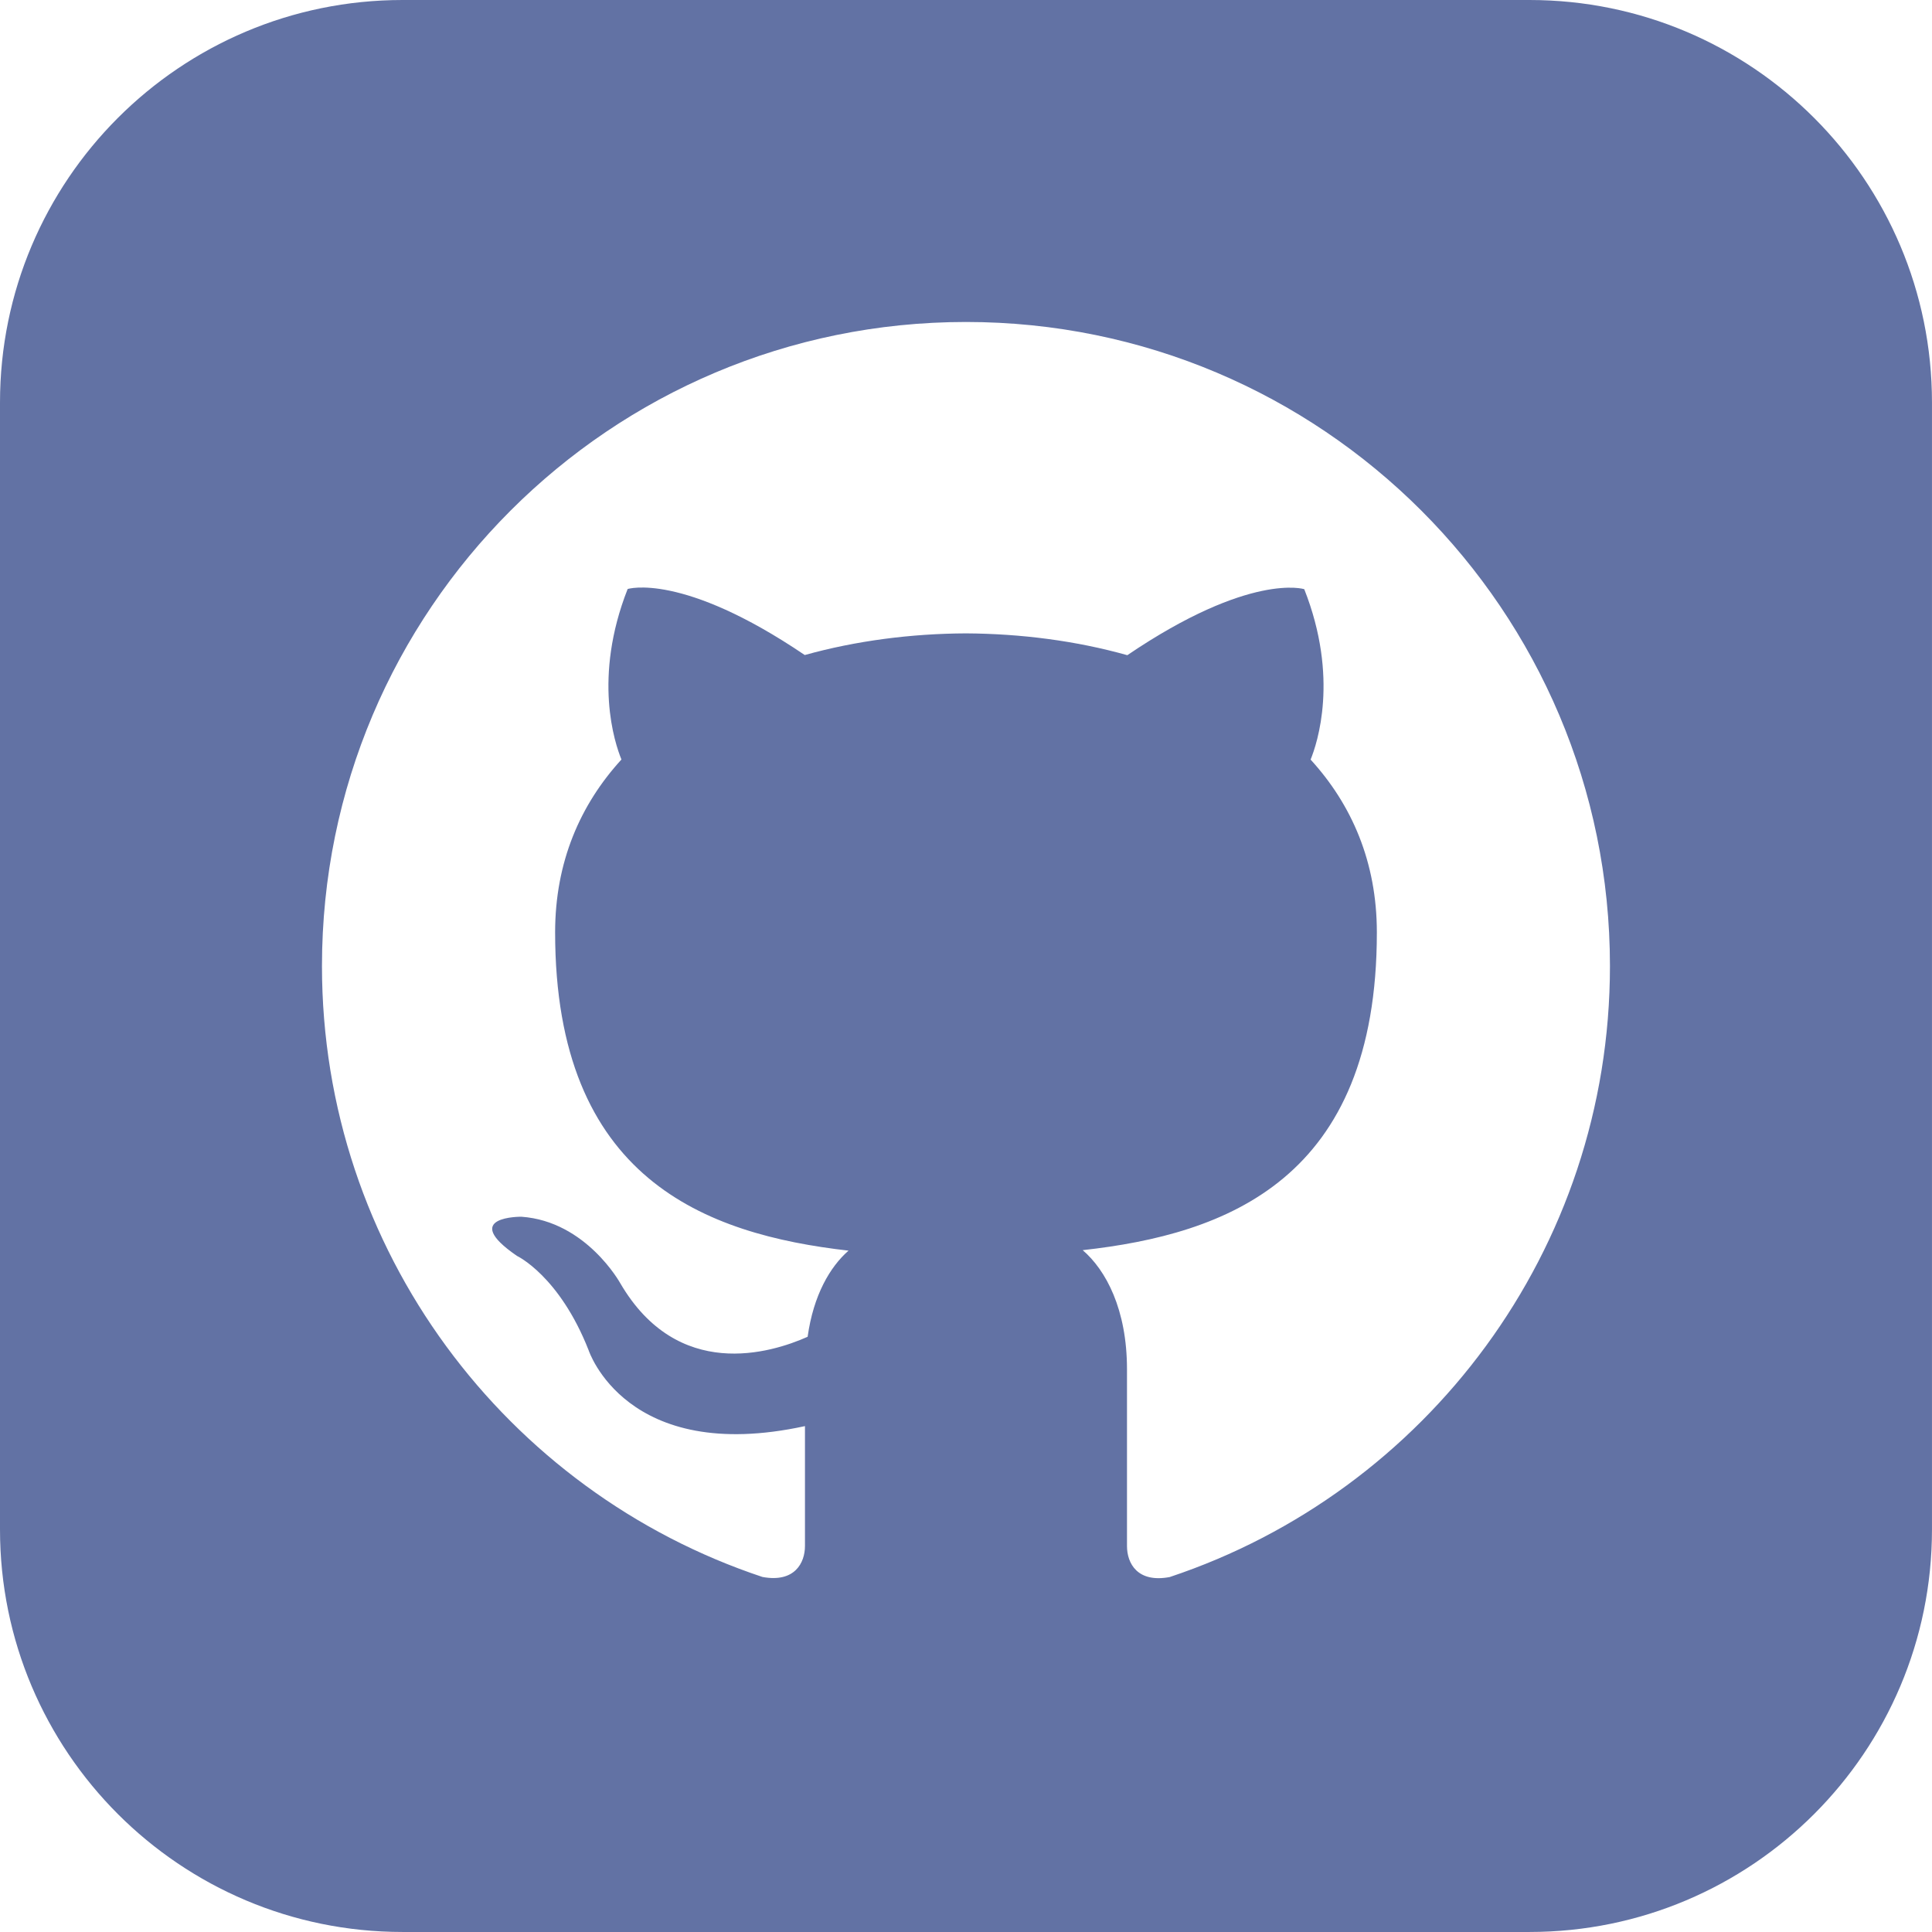 <?xml version="1.0" encoding="UTF-8" standalone="no"?>
<!-- Created with Inkscape (http://www.inkscape.org/) -->

<svg
   width="100mm"
   height="100mm"
   viewBox="0 0 100 100"
   version="1.1"
   id="svg5"
   xml:space="preserve"
   inkscape:export-filename="bitmap.svg"
   inkscape:export-xdpi="96"
   inkscape:export-ydpi="96"
   xmlns:inkscape="http://www.inkscape.org/namespaces/inkscape"
   xmlns:sodipodi="http://sodipodi.sourceforge.net/DTD/sodipodi-0.dtd"
   xmlns="http://www.w3.org/2000/svg"
   xmlns:svg="http://www.w3.org/2000/svg"><sodipodi:namedview
     id="namedview7"
     pagecolor="#ffffff"
     bordercolor="#000000"
     borderopacity="0.25"
     inkscape:showpageshadow="2"
     inkscape:pageopacity="0.0"
     inkscape:pagecheckerboard="0"
     inkscape:deskcolor="#d1d1d1"
     inkscape:document-units="mm"
     showgrid="false" /><defs
     id="defs2" /><g
     inkscape:label="Camada 1"
     inkscape:groupmode="layer"
     id="layer1"
     transform="translate(-55.888,-88.195)"><path
       d="M 135.054,88.195 H 76.721 c -11.504,0 -20.833,9.329 -20.833,20.833 v 58.333 c 0,11.504 9.329,20.833 20.833,20.833 h 58.333 c 11.508,0 20.833,-9.329 20.833,-20.833 v -58.333 c 0,-11.504 -9.325,-20.833 -20.833,-20.833 z m -18.608,81.625 c -1.688,0.325 -2.225,-0.712 -2.225,-1.6 v -9.146 c 0,-3.112 -1.092,-5.137 -2.292,-6.171 7.425,-0.825 15.225,-3.646 15.225,-16.446 0,-3.642 -1.3,-6.617 -3.429,-8.946 0.342,-0.842 1.483,-4.233 -0.329,-8.821 0,0 -2.796,-0.896 -9.158,3.417 -2.667,-0.75 -5.517,-1.112 -8.35,-1.129 -2.833,0.013 -5.683,0.379 -8.346,1.121 -6.367,-4.312 -9.167,-3.417 -9.167,-3.417 -1.808,4.592 -0.667,7.979 -0.321,8.825 -2.133,2.333 -3.433,5.304 -3.433,8.946 0,12.767 7.779,15.629 15.187,16.475 -0.954,0.833 -1.817,2.3 -2.117,4.458 -1.904,0.85 -6.725,2.321 -9.7,-2.775 0,0 -1.763,-3.2 -5.113,-3.438 0,0 -3.25,-0.041 -0.229,2.029 0,0 2.188,1.025 3.704,4.875 0,0 1.929,5.95 11.2,3.933 v 6.204 c 0,0.879 -0.537,1.913 -2.2,1.604 -13.25,-4.404 -22.8,-16.9 -22.8,-31.625 0,-18.413 14.925,-33.333 33.333,-33.333 18.408,0 33.333,14.921 33.333,33.333 0,14.721 -9.537,27.213 -22.775,31.625 z"
       id="path4724"
       style="fill:#6272a4;fill-opacity:1;stroke-width:4.167"
       inkscape:export-filename="path4724.svg"
       inkscape:export-xdpi="96"
       inkscape:export-ydpi="96" /></g></svg>
